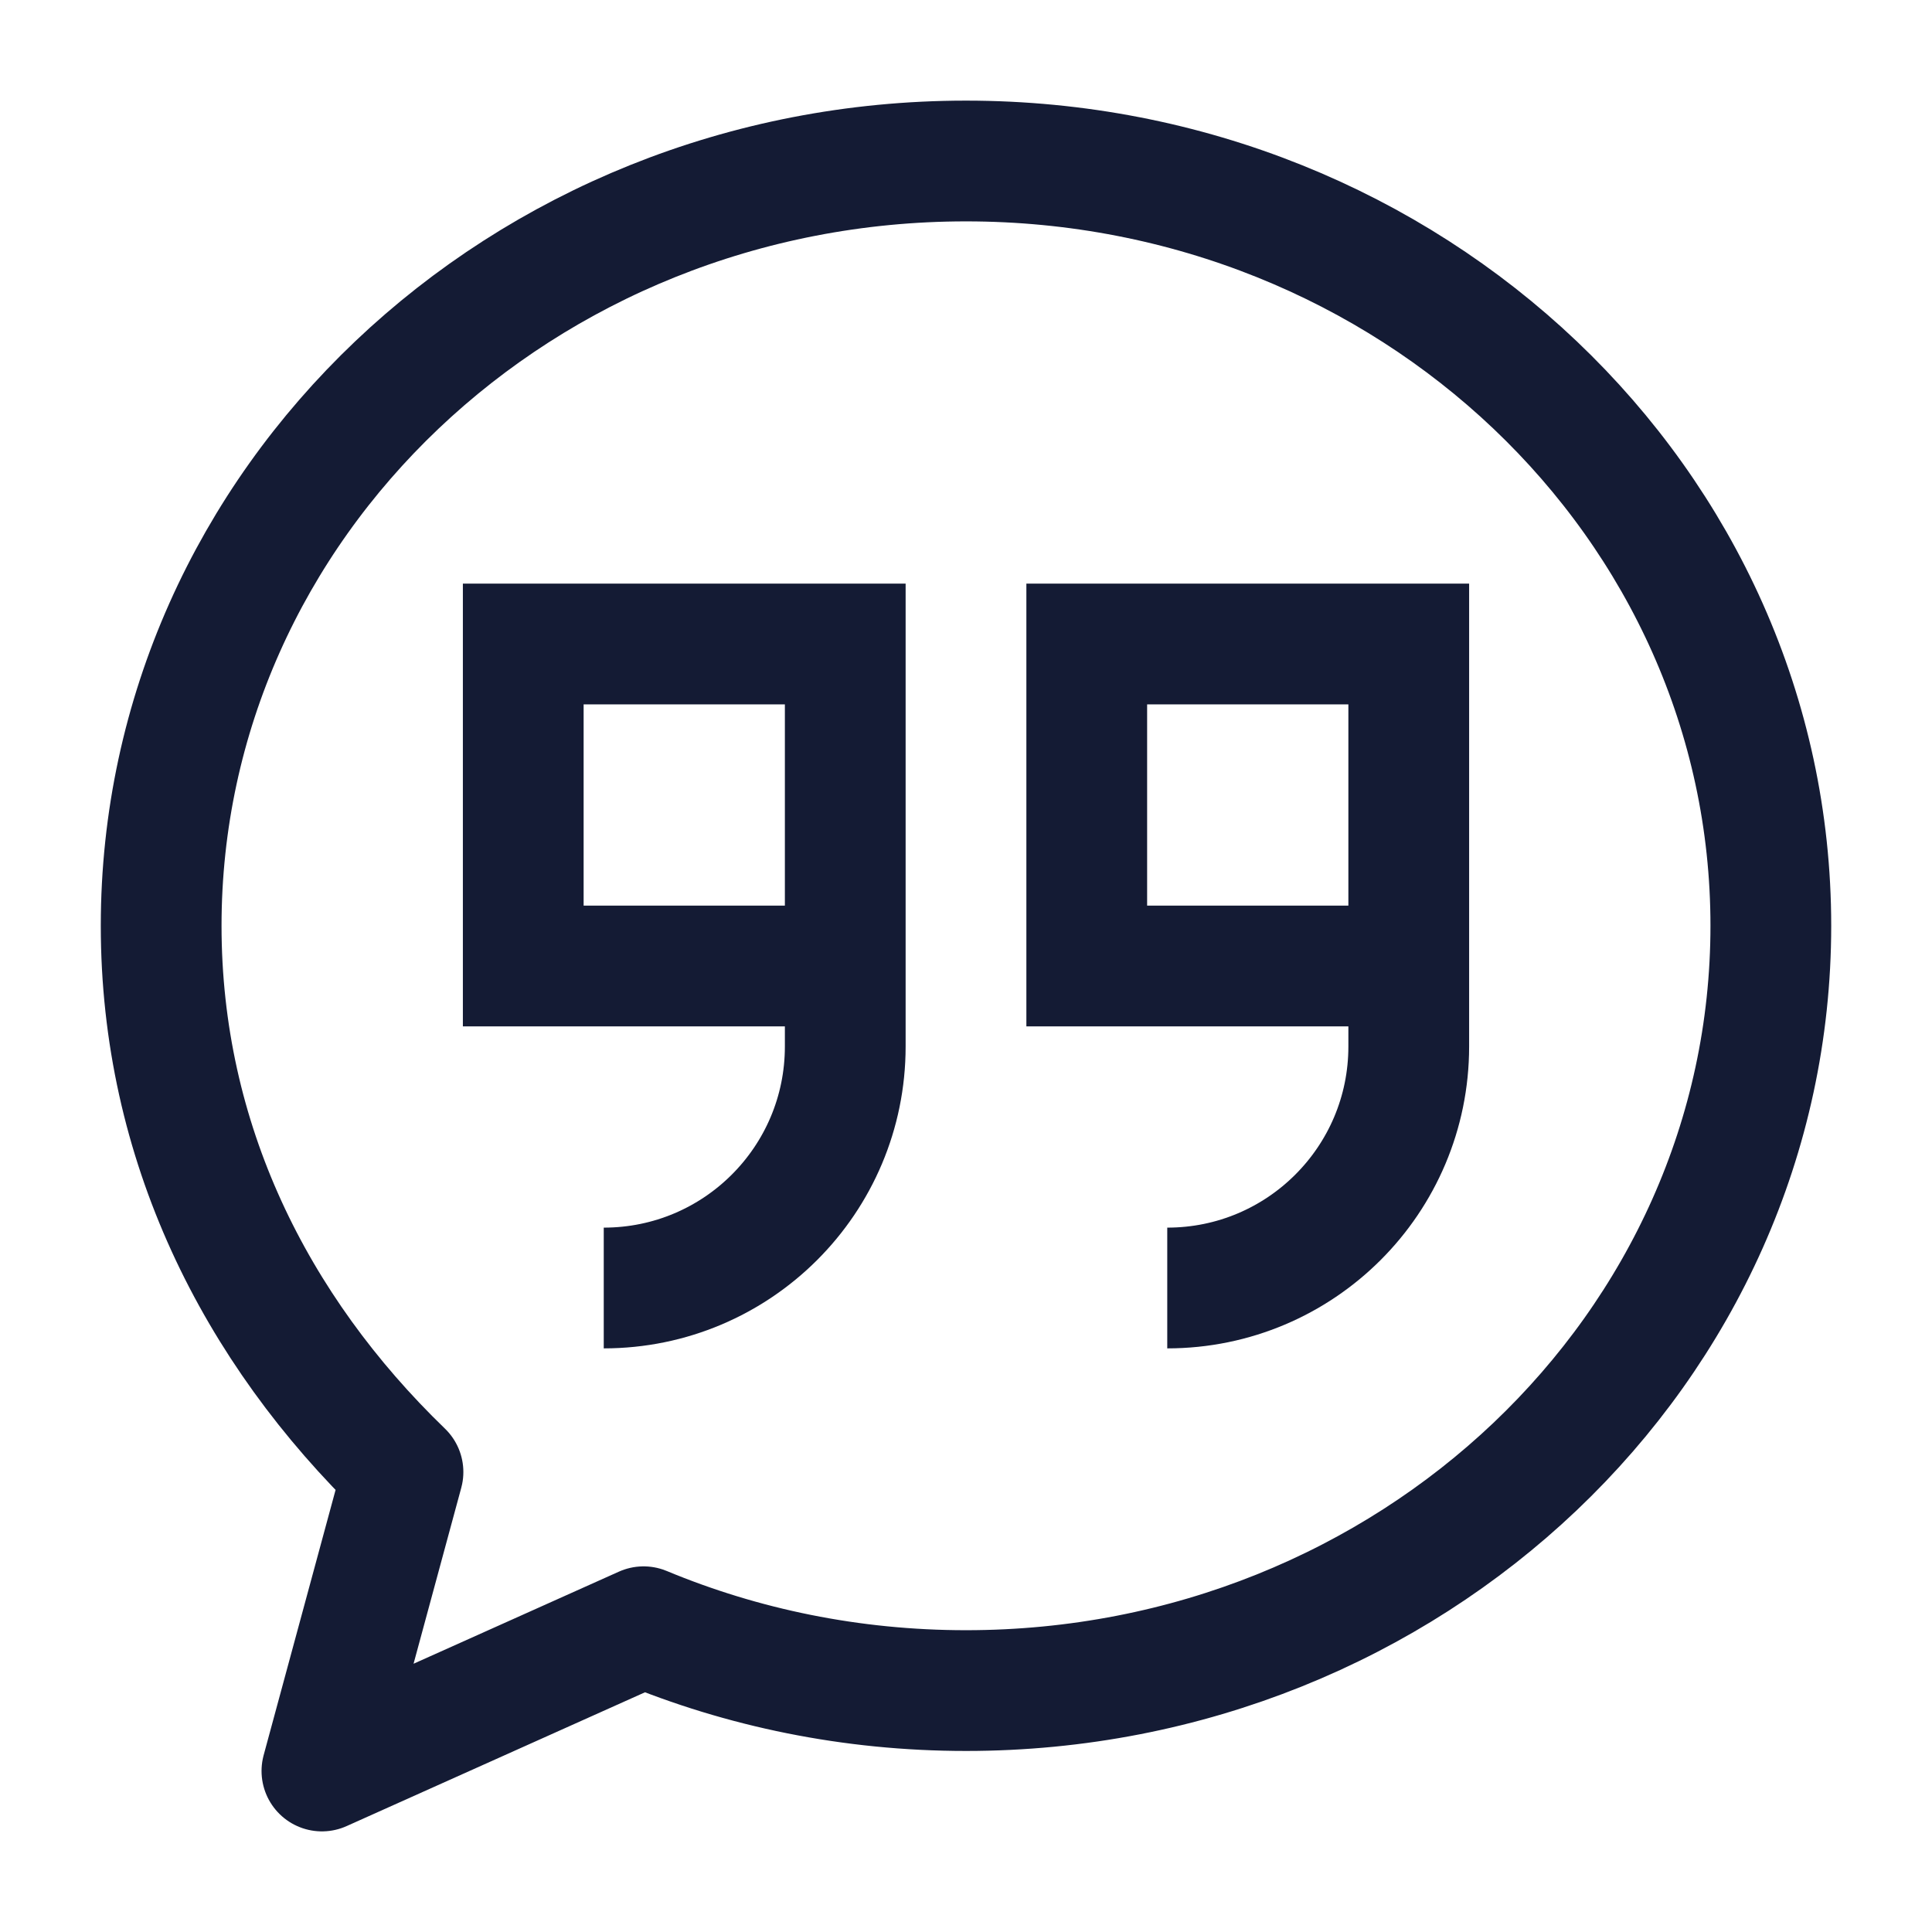 <svg width="24" height="24" viewBox="0 0 24 24" fill="none" xmlns="http://www.w3.org/2000/svg">
<path d="M10.5 12V8H6.5V12H10.5ZM10.5 12V13C10.5 14.657 9.157 16 7.5 16M17.5 12V8H13.5V12H17.5ZM17.5 12V13C17.5 14.657 16.157 16 14.5 16" stroke="#141B34" stroke-width="1.5"/>
<path d="M12 21.001C17.521 21.001 21.998 16.747 21.998 11.5C21.998 6.253 17.521 2 12 2C6.478 2 2.002 6.253 2.002 11.5C2.002 14.177 3.163 16.506 5.006 18.286L3.999 22L7.995 20.208C9.221 20.718 10.575 21.001 12 21.001Z" stroke="#141B34" stroke-width="1.5" stroke-linejoin="round"/>
</svg>
